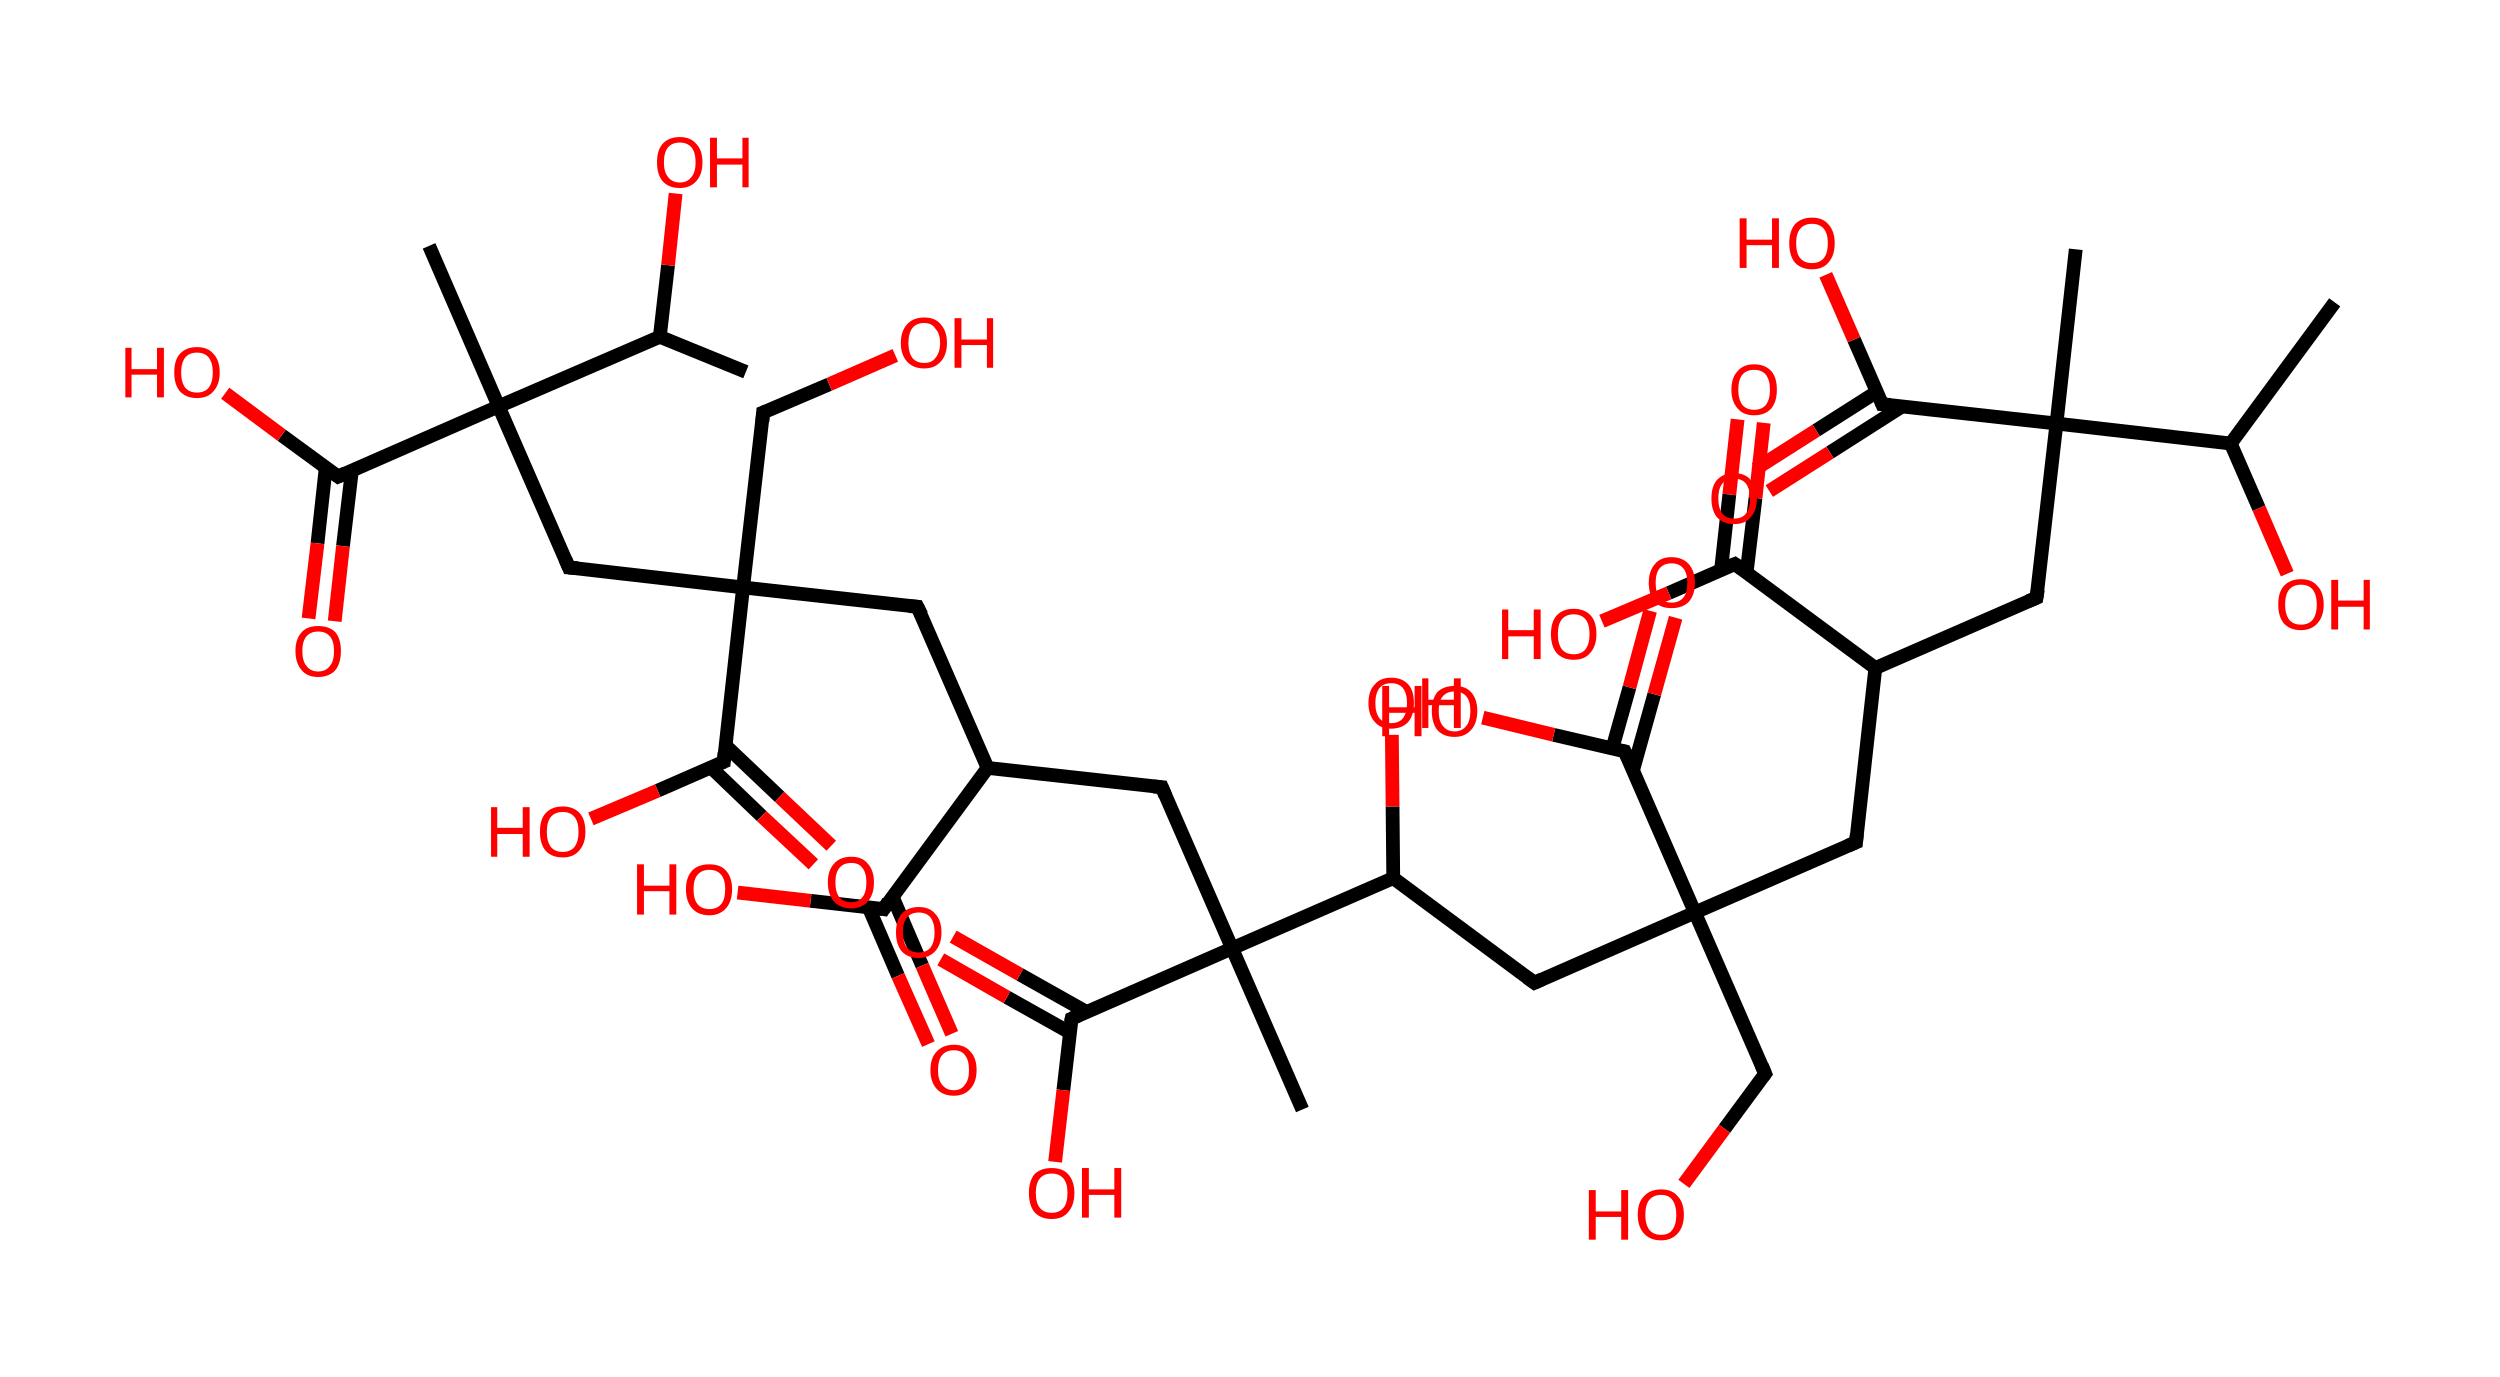 <?xml version='1.0' encoding='ASCII' standalone='yes'?>
<svg xmlns="http://www.w3.org/2000/svg" xmlns:rdkit="http://www.rdkit.org/xml" xmlns:xlink="http://www.w3.org/1999/xlink" version="1.1" baseProfile="full" xml:space="preserve" width="363px" height="200px" viewBox="0 0 363 200">
<!-- END OF HEADER -->
<rect style="opacity:1.0;fill:#FFFFFF;stroke:none" width="363.0" height="200.0" x="0.0" y="0.0"> </rect>
<path class="bond-0 atom-0 atom-1" d="M 339.0,43.9 L 323.9,64.4" style="fill:none;fill-rule:evenodd;stroke:#000000;stroke-width:2.0px;stroke-linecap:butt;stroke-linejoin:miter;stroke-opacity:1"/>
<path class="bond-1 atom-1 atom-2" d="M 323.9,64.4 L 328.0,73.8" style="fill:none;fill-rule:evenodd;stroke:#000000;stroke-width:2.0px;stroke-linecap:butt;stroke-linejoin:miter;stroke-opacity:1"/>
<path class="bond-1 atom-1 atom-2" d="M 328.0,73.8 L 332.1,83.3" style="fill:none;fill-rule:evenodd;stroke:#FF0000;stroke-width:2.0px;stroke-linecap:butt;stroke-linejoin:miter;stroke-opacity:1"/>
<path class="bond-2 atom-1 atom-3" d="M 323.9,64.4 L 298.6,61.5" style="fill:none;fill-rule:evenodd;stroke:#000000;stroke-width:2.0px;stroke-linecap:butt;stroke-linejoin:miter;stroke-opacity:1"/>
<path class="bond-3 atom-3 atom-4" d="M 298.6,61.5 L 301.4,36.2" style="fill:none;fill-rule:evenodd;stroke:#000000;stroke-width:2.0px;stroke-linecap:butt;stroke-linejoin:miter;stroke-opacity:1"/>
<path class="bond-4 atom-3 atom-5" d="M 298.6,61.5 L 295.7,86.8" style="fill:none;fill-rule:evenodd;stroke:#000000;stroke-width:2.0px;stroke-linecap:butt;stroke-linejoin:miter;stroke-opacity:1"/>
<path class="bond-5 atom-5 atom-6" d="M 295.7,86.8 L 272.3,97.0" style="fill:none;fill-rule:evenodd;stroke:#000000;stroke-width:2.0px;stroke-linecap:butt;stroke-linejoin:miter;stroke-opacity:1"/>
<path class="bond-6 atom-6 atom-7" d="M 272.3,97.0 L 269.5,122.3" style="fill:none;fill-rule:evenodd;stroke:#000000;stroke-width:2.0px;stroke-linecap:butt;stroke-linejoin:miter;stroke-opacity:1"/>
<path class="bond-7 atom-7 atom-8" d="M 269.5,122.3 L 246.1,132.5" style="fill:none;fill-rule:evenodd;stroke:#000000;stroke-width:2.0px;stroke-linecap:butt;stroke-linejoin:miter;stroke-opacity:1"/>
<path class="bond-8 atom-8 atom-9" d="M 246.1,132.5 L 256.3,155.9" style="fill:none;fill-rule:evenodd;stroke:#000000;stroke-width:2.0px;stroke-linecap:butt;stroke-linejoin:miter;stroke-opacity:1"/>
<path class="bond-9 atom-9 atom-10" d="M 256.3,155.9 L 250.4,163.9" style="fill:none;fill-rule:evenodd;stroke:#000000;stroke-width:2.0px;stroke-linecap:butt;stroke-linejoin:miter;stroke-opacity:1"/>
<path class="bond-9 atom-9 atom-10" d="M 250.4,163.9 L 244.5,171.9" style="fill:none;fill-rule:evenodd;stroke:#FF0000;stroke-width:2.0px;stroke-linecap:butt;stroke-linejoin:miter;stroke-opacity:1"/>
<path class="bond-10 atom-8 atom-11" d="M 246.1,132.5 L 222.8,142.7" style="fill:none;fill-rule:evenodd;stroke:#000000;stroke-width:2.0px;stroke-linecap:butt;stroke-linejoin:miter;stroke-opacity:1"/>
<path class="bond-11 atom-11 atom-12" d="M 222.8,142.7 L 202.3,127.5" style="fill:none;fill-rule:evenodd;stroke:#000000;stroke-width:2.0px;stroke-linecap:butt;stroke-linejoin:miter;stroke-opacity:1"/>
<path class="bond-12 atom-12 atom-13" d="M 202.3,127.5 L 202.2,117.1" style="fill:none;fill-rule:evenodd;stroke:#000000;stroke-width:2.0px;stroke-linecap:butt;stroke-linejoin:miter;stroke-opacity:1"/>
<path class="bond-12 atom-12 atom-13" d="M 202.2,117.1 L 202.1,106.7" style="fill:none;fill-rule:evenodd;stroke:#FF0000;stroke-width:2.0px;stroke-linecap:butt;stroke-linejoin:miter;stroke-opacity:1"/>
<path class="bond-13 atom-12 atom-14" d="M 202.3,127.5 L 178.9,137.7" style="fill:none;fill-rule:evenodd;stroke:#000000;stroke-width:2.0px;stroke-linecap:butt;stroke-linejoin:miter;stroke-opacity:1"/>
<path class="bond-14 atom-14 atom-15" d="M 178.9,137.7 L 189.1,161.1" style="fill:none;fill-rule:evenodd;stroke:#000000;stroke-width:2.0px;stroke-linecap:butt;stroke-linejoin:miter;stroke-opacity:1"/>
<path class="bond-15 atom-14 atom-16" d="M 178.9,137.7 L 168.7,114.3" style="fill:none;fill-rule:evenodd;stroke:#000000;stroke-width:2.0px;stroke-linecap:butt;stroke-linejoin:miter;stroke-opacity:1"/>
<path class="bond-16 atom-16 atom-17" d="M 168.7,114.3 L 143.4,111.5" style="fill:none;fill-rule:evenodd;stroke:#000000;stroke-width:2.0px;stroke-linecap:butt;stroke-linejoin:miter;stroke-opacity:1"/>
<path class="bond-17 atom-17 atom-18" d="M 143.4,111.5 L 133.2,88.1" style="fill:none;fill-rule:evenodd;stroke:#000000;stroke-width:2.0px;stroke-linecap:butt;stroke-linejoin:miter;stroke-opacity:1"/>
<path class="bond-18 atom-18 atom-19" d="M 133.2,88.1 L 107.9,85.3" style="fill:none;fill-rule:evenodd;stroke:#000000;stroke-width:2.0px;stroke-linecap:butt;stroke-linejoin:miter;stroke-opacity:1"/>
<path class="bond-19 atom-19 atom-20" d="M 107.9,85.3 L 110.8,59.9" style="fill:none;fill-rule:evenodd;stroke:#000000;stroke-width:2.0px;stroke-linecap:butt;stroke-linejoin:miter;stroke-opacity:1"/>
<path class="bond-20 atom-20 atom-21" d="M 110.8,59.9 L 120.4,55.8" style="fill:none;fill-rule:evenodd;stroke:#000000;stroke-width:2.0px;stroke-linecap:butt;stroke-linejoin:miter;stroke-opacity:1"/>
<path class="bond-20 atom-20 atom-21" d="M 120.4,55.8 L 130.0,51.6" style="fill:none;fill-rule:evenodd;stroke:#FF0000;stroke-width:2.0px;stroke-linecap:butt;stroke-linejoin:miter;stroke-opacity:1"/>
<path class="bond-21 atom-19 atom-22" d="M 107.9,85.3 L 82.6,82.4" style="fill:none;fill-rule:evenodd;stroke:#000000;stroke-width:2.0px;stroke-linecap:butt;stroke-linejoin:miter;stroke-opacity:1"/>
<path class="bond-22 atom-22 atom-23" d="M 82.6,82.4 L 72.4,59.0" style="fill:none;fill-rule:evenodd;stroke:#000000;stroke-width:2.0px;stroke-linecap:butt;stroke-linejoin:miter;stroke-opacity:1"/>
<path class="bond-23 atom-23 atom-24" d="M 72.4,59.0 L 62.3,35.7" style="fill:none;fill-rule:evenodd;stroke:#000000;stroke-width:2.0px;stroke-linecap:butt;stroke-linejoin:miter;stroke-opacity:1"/>
<path class="bond-24 atom-23 atom-25" d="M 72.4,59.0 L 49.1,69.2" style="fill:none;fill-rule:evenodd;stroke:#000000;stroke-width:2.0px;stroke-linecap:butt;stroke-linejoin:miter;stroke-opacity:1"/>
<path class="bond-25 atom-25 atom-26" d="M 47.3,67.9 L 46.1,78.9" style="fill:none;fill-rule:evenodd;stroke:#000000;stroke-width:2.0px;stroke-linecap:butt;stroke-linejoin:miter;stroke-opacity:1"/>
<path class="bond-25 atom-25 atom-26" d="M 46.1,78.9 L 44.8,89.8" style="fill:none;fill-rule:evenodd;stroke:#FF0000;stroke-width:2.0px;stroke-linecap:butt;stroke-linejoin:miter;stroke-opacity:1"/>
<path class="bond-25 atom-25 atom-26" d="M 51.1,68.3 L 49.8,79.3" style="fill:none;fill-rule:evenodd;stroke:#000000;stroke-width:2.0px;stroke-linecap:butt;stroke-linejoin:miter;stroke-opacity:1"/>
<path class="bond-25 atom-25 atom-26" d="M 49.8,79.3 L 48.6,90.2" style="fill:none;fill-rule:evenodd;stroke:#FF0000;stroke-width:2.0px;stroke-linecap:butt;stroke-linejoin:miter;stroke-opacity:1"/>
<path class="bond-26 atom-25 atom-27" d="M 49.1,69.2 L 40.9,63.2" style="fill:none;fill-rule:evenodd;stroke:#000000;stroke-width:2.0px;stroke-linecap:butt;stroke-linejoin:miter;stroke-opacity:1"/>
<path class="bond-26 atom-25 atom-27" d="M 40.9,63.2 L 32.7,57.1" style="fill:none;fill-rule:evenodd;stroke:#FF0000;stroke-width:2.0px;stroke-linecap:butt;stroke-linejoin:miter;stroke-opacity:1"/>
<path class="bond-27 atom-23 atom-28" d="M 72.4,59.0 L 95.8,48.9" style="fill:none;fill-rule:evenodd;stroke:#000000;stroke-width:2.0px;stroke-linecap:butt;stroke-linejoin:miter;stroke-opacity:1"/>
<path class="bond-28 atom-28 atom-29" d="M 95.8,48.9 L 108.3,54.0" style="fill:none;fill-rule:evenodd;stroke:#000000;stroke-width:2.0px;stroke-linecap:butt;stroke-linejoin:miter;stroke-opacity:1"/>
<path class="bond-29 atom-28 atom-30" d="M 95.8,48.9 L 97.0,38.5" style="fill:none;fill-rule:evenodd;stroke:#000000;stroke-width:2.0px;stroke-linecap:butt;stroke-linejoin:miter;stroke-opacity:1"/>
<path class="bond-29 atom-28 atom-30" d="M 97.0,38.5 L 98.1,28.1" style="fill:none;fill-rule:evenodd;stroke:#FF0000;stroke-width:2.0px;stroke-linecap:butt;stroke-linejoin:miter;stroke-opacity:1"/>
<path class="bond-30 atom-19 atom-31" d="M 107.9,85.3 L 105.1,110.6" style="fill:none;fill-rule:evenodd;stroke:#000000;stroke-width:2.0px;stroke-linecap:butt;stroke-linejoin:miter;stroke-opacity:1"/>
<path class="bond-31 atom-31 atom-32" d="M 103.2,111.4 L 110.6,118.5" style="fill:none;fill-rule:evenodd;stroke:#000000;stroke-width:2.0px;stroke-linecap:butt;stroke-linejoin:miter;stroke-opacity:1"/>
<path class="bond-31 atom-31 atom-32" d="M 110.6,118.5 L 118.1,125.5" style="fill:none;fill-rule:evenodd;stroke:#FF0000;stroke-width:2.0px;stroke-linecap:butt;stroke-linejoin:miter;stroke-opacity:1"/>
<path class="bond-31 atom-31 atom-32" d="M 105.3,108.2 L 113.2,115.7" style="fill:none;fill-rule:evenodd;stroke:#000000;stroke-width:2.0px;stroke-linecap:butt;stroke-linejoin:miter;stroke-opacity:1"/>
<path class="bond-31 atom-31 atom-32" d="M 113.2,115.7 L 120.7,122.8" style="fill:none;fill-rule:evenodd;stroke:#FF0000;stroke-width:2.0px;stroke-linecap:butt;stroke-linejoin:miter;stroke-opacity:1"/>
<path class="bond-32 atom-31 atom-33" d="M 105.1,110.6 L 95.5,114.8" style="fill:none;fill-rule:evenodd;stroke:#000000;stroke-width:2.0px;stroke-linecap:butt;stroke-linejoin:miter;stroke-opacity:1"/>
<path class="bond-32 atom-31 atom-33" d="M 95.5,114.8 L 85.8,118.9" style="fill:none;fill-rule:evenodd;stroke:#FF0000;stroke-width:2.0px;stroke-linecap:butt;stroke-linejoin:miter;stroke-opacity:1"/>
<path class="bond-33 atom-17 atom-34" d="M 143.4,111.5 L 128.3,132.0" style="fill:none;fill-rule:evenodd;stroke:#000000;stroke-width:2.0px;stroke-linecap:butt;stroke-linejoin:miter;stroke-opacity:1"/>
<path class="bond-34 atom-34 atom-35" d="M 126.1,131.7 L 130.4,141.7" style="fill:none;fill-rule:evenodd;stroke:#000000;stroke-width:2.0px;stroke-linecap:butt;stroke-linejoin:miter;stroke-opacity:1"/>
<path class="bond-34 atom-34 atom-35" d="M 130.4,141.7 L 134.8,151.6" style="fill:none;fill-rule:evenodd;stroke:#FF0000;stroke-width:2.0px;stroke-linecap:butt;stroke-linejoin:miter;stroke-opacity:1"/>
<path class="bond-34 atom-34 atom-35" d="M 129.6,130.2 L 133.9,140.2" style="fill:none;fill-rule:evenodd;stroke:#000000;stroke-width:2.0px;stroke-linecap:butt;stroke-linejoin:miter;stroke-opacity:1"/>
<path class="bond-34 atom-34 atom-35" d="M 133.9,140.2 L 138.2,150.1" style="fill:none;fill-rule:evenodd;stroke:#FF0000;stroke-width:2.0px;stroke-linecap:butt;stroke-linejoin:miter;stroke-opacity:1"/>
<path class="bond-35 atom-34 atom-36" d="M 128.3,132.0 L 117.7,130.8" style="fill:none;fill-rule:evenodd;stroke:#000000;stroke-width:2.0px;stroke-linecap:butt;stroke-linejoin:miter;stroke-opacity:1"/>
<path class="bond-35 atom-34 atom-36" d="M 117.7,130.8 L 107.1,129.6" style="fill:none;fill-rule:evenodd;stroke:#FF0000;stroke-width:2.0px;stroke-linecap:butt;stroke-linejoin:miter;stroke-opacity:1"/>
<path class="bond-36 atom-14 atom-37" d="M 178.9,137.7 L 155.6,147.9" style="fill:none;fill-rule:evenodd;stroke:#000000;stroke-width:2.0px;stroke-linecap:butt;stroke-linejoin:miter;stroke-opacity:1"/>
<path class="bond-37 atom-37 atom-38" d="M 157.7,146.9 L 148.1,141.5" style="fill:none;fill-rule:evenodd;stroke:#000000;stroke-width:2.0px;stroke-linecap:butt;stroke-linejoin:miter;stroke-opacity:1"/>
<path class="bond-37 atom-37 atom-38" d="M 148.1,141.5 L 138.4,136.0" style="fill:none;fill-rule:evenodd;stroke:#FF0000;stroke-width:2.0px;stroke-linecap:butt;stroke-linejoin:miter;stroke-opacity:1"/>
<path class="bond-37 atom-37 atom-38" d="M 155.3,149.9 L 146.2,144.8" style="fill:none;fill-rule:evenodd;stroke:#000000;stroke-width:2.0px;stroke-linecap:butt;stroke-linejoin:miter;stroke-opacity:1"/>
<path class="bond-37 atom-37 atom-38" d="M 146.2,144.8 L 136.6,139.3" style="fill:none;fill-rule:evenodd;stroke:#FF0000;stroke-width:2.0px;stroke-linecap:butt;stroke-linejoin:miter;stroke-opacity:1"/>
<path class="bond-38 atom-37 atom-39" d="M 155.6,147.9 L 154.4,158.3" style="fill:none;fill-rule:evenodd;stroke:#000000;stroke-width:2.0px;stroke-linecap:butt;stroke-linejoin:miter;stroke-opacity:1"/>
<path class="bond-38 atom-37 atom-39" d="M 154.4,158.3 L 153.2,168.7" style="fill:none;fill-rule:evenodd;stroke:#FF0000;stroke-width:2.0px;stroke-linecap:butt;stroke-linejoin:miter;stroke-opacity:1"/>
<path class="bond-39 atom-8 atom-40" d="M 246.1,132.5 L 235.9,109.1" style="fill:none;fill-rule:evenodd;stroke:#000000;stroke-width:2.0px;stroke-linecap:butt;stroke-linejoin:miter;stroke-opacity:1"/>
<path class="bond-40 atom-40 atom-41" d="M 237.1,111.9 L 240.2,100.8" style="fill:none;fill-rule:evenodd;stroke:#000000;stroke-width:2.0px;stroke-linecap:butt;stroke-linejoin:miter;stroke-opacity:1"/>
<path class="bond-40 atom-40 atom-41" d="M 240.2,100.8 L 243.3,89.7" style="fill:none;fill-rule:evenodd;stroke:#FF0000;stroke-width:2.0px;stroke-linecap:butt;stroke-linejoin:miter;stroke-opacity:1"/>
<path class="bond-40 atom-40 atom-41" d="M 234.1,108.7 L 236.6,99.8" style="fill:none;fill-rule:evenodd;stroke:#000000;stroke-width:2.0px;stroke-linecap:butt;stroke-linejoin:miter;stroke-opacity:1"/>
<path class="bond-40 atom-40 atom-41" d="M 236.6,99.8 L 239.6,88.7" style="fill:none;fill-rule:evenodd;stroke:#FF0000;stroke-width:2.0px;stroke-linecap:butt;stroke-linejoin:miter;stroke-opacity:1"/>
<path class="bond-41 atom-40 atom-42" d="M 235.9,109.1 L 225.6,106.7" style="fill:none;fill-rule:evenodd;stroke:#000000;stroke-width:2.0px;stroke-linecap:butt;stroke-linejoin:miter;stroke-opacity:1"/>
<path class="bond-41 atom-40 atom-42" d="M 225.6,106.7 L 215.3,104.2" style="fill:none;fill-rule:evenodd;stroke:#FF0000;stroke-width:2.0px;stroke-linecap:butt;stroke-linejoin:miter;stroke-opacity:1"/>
<path class="bond-42 atom-6 atom-43" d="M 272.3,97.0 L 251.9,81.9" style="fill:none;fill-rule:evenodd;stroke:#000000;stroke-width:2.0px;stroke-linecap:butt;stroke-linejoin:miter;stroke-opacity:1"/>
<path class="bond-43 atom-43 atom-44" d="M 253.6,83.2 L 254.9,72.3" style="fill:none;fill-rule:evenodd;stroke:#000000;stroke-width:2.0px;stroke-linecap:butt;stroke-linejoin:miter;stroke-opacity:1"/>
<path class="bond-43 atom-43 atom-44" d="M 254.9,72.3 L 256.1,61.4" style="fill:none;fill-rule:evenodd;stroke:#FF0000;stroke-width:2.0px;stroke-linecap:butt;stroke-linejoin:miter;stroke-opacity:1"/>
<path class="bond-43 atom-43 atom-44" d="M 249.9,82.7 L 251.1,71.8" style="fill:none;fill-rule:evenodd;stroke:#000000;stroke-width:2.0px;stroke-linecap:butt;stroke-linejoin:miter;stroke-opacity:1"/>
<path class="bond-43 atom-43 atom-44" d="M 251.1,71.8 L 252.3,60.9" style="fill:none;fill-rule:evenodd;stroke:#FF0000;stroke-width:2.0px;stroke-linecap:butt;stroke-linejoin:miter;stroke-opacity:1"/>
<path class="bond-44 atom-43 atom-45" d="M 251.9,81.9 L 242.3,86.1" style="fill:none;fill-rule:evenodd;stroke:#000000;stroke-width:2.0px;stroke-linecap:butt;stroke-linejoin:miter;stroke-opacity:1"/>
<path class="bond-44 atom-43 atom-45" d="M 242.3,86.1 L 232.6,90.2" style="fill:none;fill-rule:evenodd;stroke:#FF0000;stroke-width:2.0px;stroke-linecap:butt;stroke-linejoin:miter;stroke-opacity:1"/>
<path class="bond-45 atom-3 atom-46" d="M 298.6,61.5 L 273.3,58.7" style="fill:none;fill-rule:evenodd;stroke:#000000;stroke-width:2.0px;stroke-linecap:butt;stroke-linejoin:miter;stroke-opacity:1"/>
<path class="bond-46 atom-46 atom-47" d="M 272.5,56.9 L 263.7,62.5" style="fill:none;fill-rule:evenodd;stroke:#000000;stroke-width:2.0px;stroke-linecap:butt;stroke-linejoin:miter;stroke-opacity:1"/>
<path class="bond-46 atom-46 atom-47" d="M 263.7,62.5 L 254.9,68.1" style="fill:none;fill-rule:evenodd;stroke:#FF0000;stroke-width:2.0px;stroke-linecap:butt;stroke-linejoin:miter;stroke-opacity:1"/>
<path class="bond-46 atom-46 atom-47" d="M 276.2,59.0 L 265.7,65.7" style="fill:none;fill-rule:evenodd;stroke:#000000;stroke-width:2.0px;stroke-linecap:butt;stroke-linejoin:miter;stroke-opacity:1"/>
<path class="bond-46 atom-46 atom-47" d="M 265.7,65.7 L 256.9,71.3" style="fill:none;fill-rule:evenodd;stroke:#FF0000;stroke-width:2.0px;stroke-linecap:butt;stroke-linejoin:miter;stroke-opacity:1"/>
<path class="bond-47 atom-46 atom-48" d="M 273.3,58.7 L 269.2,49.3" style="fill:none;fill-rule:evenodd;stroke:#000000;stroke-width:2.0px;stroke-linecap:butt;stroke-linejoin:miter;stroke-opacity:1"/>
<path class="bond-47 atom-46 atom-48" d="M 269.2,49.3 L 265.1,39.9" style="fill:none;fill-rule:evenodd;stroke:#FF0000;stroke-width:2.0px;stroke-linecap:butt;stroke-linejoin:miter;stroke-opacity:1"/>
<path d="M 295.9,85.6 L 295.7,86.8 L 294.5,87.3" style="fill:none;stroke:#000000;stroke-width:2.0px;stroke-linecap:butt;stroke-linejoin:miter;stroke-opacity:1;"/>
<path d="M 269.6,121.1 L 269.5,122.3 L 268.3,122.8" style="fill:none;stroke:#000000;stroke-width:2.0px;stroke-linecap:butt;stroke-linejoin:miter;stroke-opacity:1;"/>
<path d="M 255.8,154.7 L 256.3,155.9 L 256.0,156.3" style="fill:none;stroke:#000000;stroke-width:2.0px;stroke-linecap:butt;stroke-linejoin:miter;stroke-opacity:1;"/>
<path d="M 223.9,142.2 L 222.8,142.7 L 221.7,141.9" style="fill:none;stroke:#000000;stroke-width:2.0px;stroke-linecap:butt;stroke-linejoin:miter;stroke-opacity:1;"/>
<path d="M 169.2,115.5 L 168.7,114.3 L 167.5,114.2" style="fill:none;stroke:#000000;stroke-width:2.0px;stroke-linecap:butt;stroke-linejoin:miter;stroke-opacity:1;"/>
<path d="M 133.8,89.3 L 133.2,88.1 L 132.0,88.0" style="fill:none;stroke:#000000;stroke-width:2.0px;stroke-linecap:butt;stroke-linejoin:miter;stroke-opacity:1;"/>
<path d="M 110.7,61.2 L 110.8,59.9 L 111.3,59.7" style="fill:none;stroke:#000000;stroke-width:2.0px;stroke-linecap:butt;stroke-linejoin:miter;stroke-opacity:1;"/>
<path d="M 83.9,82.5 L 82.6,82.4 L 82.1,81.2" style="fill:none;stroke:#000000;stroke-width:2.0px;stroke-linecap:butt;stroke-linejoin:miter;stroke-opacity:1;"/>
<path d="M 50.2,68.7 L 49.1,69.2 L 48.7,68.9" style="fill:none;stroke:#000000;stroke-width:2.0px;stroke-linecap:butt;stroke-linejoin:miter;stroke-opacity:1;"/>
<path d="M 105.2,109.3 L 105.1,110.6 L 104.6,110.8" style="fill:none;stroke:#000000;stroke-width:2.0px;stroke-linecap:butt;stroke-linejoin:miter;stroke-opacity:1;"/>
<path d="M 129.0,130.9 L 128.3,132.0 L 127.7,131.9" style="fill:none;stroke:#000000;stroke-width:2.0px;stroke-linecap:butt;stroke-linejoin:miter;stroke-opacity:1;"/>
<path d="M 156.7,147.4 L 155.6,147.9 L 155.5,148.4" style="fill:none;stroke:#000000;stroke-width:2.0px;stroke-linecap:butt;stroke-linejoin:miter;stroke-opacity:1;"/>
<path d="M 236.5,110.3 L 235.9,109.1 L 235.4,109.0" style="fill:none;stroke:#000000;stroke-width:2.0px;stroke-linecap:butt;stroke-linejoin:miter;stroke-opacity:1;"/>
<path d="M 252.9,82.6 L 251.9,81.9 L 251.4,82.1" style="fill:none;stroke:#000000;stroke-width:2.0px;stroke-linecap:butt;stroke-linejoin:miter;stroke-opacity:1;"/>
<path d="M 274.5,58.8 L 273.3,58.7 L 273.1,58.2" style="fill:none;stroke:#000000;stroke-width:2.0px;stroke-linecap:butt;stroke-linejoin:miter;stroke-opacity:1;"/>
<path class="atom-2" d="M 330.8 87.8 Q 330.8 86.0, 331.6 85.1 Q 332.5 84.1, 334.1 84.1 Q 335.7 84.1, 336.5 85.1 Q 337.4 86.0, 337.4 87.8 Q 337.4 89.5, 336.5 90.5 Q 335.6 91.5, 334.1 91.5 Q 332.5 91.5, 331.6 90.5 Q 330.8 89.5, 330.8 87.8 M 334.1 90.7 Q 335.2 90.7, 335.8 90.0 Q 336.4 89.2, 336.4 87.8 Q 336.4 86.4, 335.8 85.6 Q 335.2 84.9, 334.1 84.9 Q 333.0 84.9, 332.4 85.6 Q 331.8 86.3, 331.8 87.8 Q 331.8 89.2, 332.4 90.0 Q 333.0 90.7, 334.1 90.7 " fill="#FF0000"/>
<path class="atom-2" d="M 338.5 84.2 L 339.5 84.2 L 339.5 87.2 L 343.2 87.2 L 343.2 84.2 L 344.1 84.2 L 344.1 91.4 L 343.2 91.4 L 343.2 88.1 L 339.5 88.1 L 339.5 91.4 L 338.5 91.4 L 338.5 84.2 " fill="#FF0000"/>
<path class="atom-10" d="M 230.7 172.8 L 231.7 172.8 L 231.7 175.9 L 235.4 175.9 L 235.4 172.8 L 236.4 172.8 L 236.4 180.0 L 235.4 180.0 L 235.4 176.7 L 231.7 176.7 L 231.7 180.0 L 230.7 180.0 L 230.7 172.8 " fill="#FF0000"/>
<path class="atom-10" d="M 237.8 176.4 Q 237.8 174.6, 238.7 173.7 Q 239.6 172.7, 241.2 172.7 Q 242.8 172.7, 243.6 173.7 Q 244.5 174.6, 244.5 176.4 Q 244.5 178.1, 243.6 179.1 Q 242.7 180.1, 241.2 180.1 Q 239.6 180.1, 238.7 179.1 Q 237.8 178.1, 237.8 176.4 M 241.2 179.3 Q 242.3 179.3, 242.8 178.6 Q 243.4 177.8, 243.4 176.4 Q 243.4 175.0, 242.8 174.2 Q 242.3 173.5, 241.2 173.5 Q 240.1 173.5, 239.5 174.2 Q 238.9 174.9, 238.9 176.4 Q 238.9 177.8, 239.5 178.6 Q 240.1 179.3, 241.2 179.3 " fill="#FF0000"/>
<path class="atom-13" d="M 198.7 102.1 Q 198.7 100.3, 199.6 99.4 Q 200.4 98.4, 202.0 98.4 Q 203.6 98.4, 204.5 99.4 Q 205.3 100.3, 205.3 102.1 Q 205.3 103.8, 204.5 104.8 Q 203.6 105.8, 202.0 105.8 Q 200.4 105.8, 199.6 104.8 Q 198.7 103.8, 198.7 102.1 M 202.0 105.0 Q 203.1 105.0, 203.7 104.3 Q 204.3 103.5, 204.3 102.1 Q 204.3 100.7, 203.7 99.9 Q 203.1 99.2, 202.0 99.2 Q 200.9 99.2, 200.3 99.9 Q 199.7 100.7, 199.7 102.1 Q 199.7 103.5, 200.3 104.3 Q 200.9 105.0, 202.0 105.0 " fill="#FF0000"/>
<path class="atom-13" d="M 206.5 98.5 L 207.4 98.5 L 207.4 101.6 L 211.1 101.6 L 211.1 98.5 L 212.1 98.5 L 212.1 105.7 L 211.1 105.7 L 211.1 102.4 L 207.4 102.4 L 207.4 105.7 L 206.5 105.7 L 206.5 98.5 " fill="#FF0000"/>
<path class="atom-21" d="M 130.8 49.8 Q 130.8 48.1, 131.7 47.1 Q 132.6 46.1, 134.2 46.1 Q 135.8 46.1, 136.6 47.1 Q 137.5 48.1, 137.5 49.8 Q 137.5 51.5, 136.6 52.5 Q 135.7 53.5, 134.2 53.5 Q 132.6 53.5, 131.7 52.5 Q 130.8 51.5, 130.8 49.8 M 134.2 52.7 Q 135.3 52.7, 135.8 52.0 Q 136.5 51.2, 136.5 49.8 Q 136.5 48.4, 135.8 47.7 Q 135.3 46.9, 134.2 46.9 Q 133.1 46.9, 132.5 47.6 Q 131.9 48.4, 131.9 49.8 Q 131.9 51.2, 132.5 52.0 Q 133.1 52.7, 134.2 52.7 " fill="#FF0000"/>
<path class="atom-21" d="M 138.6 46.2 L 139.6 46.2 L 139.6 49.3 L 143.3 49.3 L 143.3 46.2 L 144.2 46.2 L 144.2 53.4 L 143.3 53.4 L 143.3 50.1 L 139.6 50.1 L 139.6 53.4 L 138.6 53.4 L 138.6 46.2 " fill="#FF0000"/>
<path class="atom-26" d="M 42.9 94.5 Q 42.9 92.8, 43.8 91.8 Q 44.6 90.9, 46.2 90.9 Q 47.8 90.9, 48.7 91.8 Q 49.5 92.8, 49.5 94.5 Q 49.5 96.3, 48.7 97.3 Q 47.8 98.3, 46.2 98.3 Q 44.6 98.3, 43.8 97.3 Q 42.9 96.3, 42.9 94.5 M 46.2 97.5 Q 47.3 97.5, 47.9 96.7 Q 48.5 96.0, 48.5 94.5 Q 48.5 93.1, 47.9 92.4 Q 47.3 91.7, 46.2 91.7 Q 45.1 91.7, 44.5 92.4 Q 43.9 93.1, 43.9 94.5 Q 43.9 96.0, 44.5 96.7 Q 45.1 97.5, 46.2 97.5 " fill="#FF0000"/>
<path class="atom-27" d="M 18.2 50.5 L 19.1 50.5 L 19.1 53.6 L 22.8 53.6 L 22.8 50.5 L 23.8 50.5 L 23.8 57.7 L 22.8 57.7 L 22.8 54.4 L 19.1 54.4 L 19.1 57.7 L 18.2 57.7 L 18.2 50.5 " fill="#FF0000"/>
<path class="atom-27" d="M 25.3 54.1 Q 25.3 52.3, 26.1 51.4 Q 27.0 50.4, 28.6 50.4 Q 30.2 50.4, 31.0 51.4 Q 31.9 52.3, 31.9 54.1 Q 31.9 55.8, 31.0 56.8 Q 30.2 57.8, 28.6 57.8 Q 27.0 57.8, 26.1 56.8 Q 25.3 55.8, 25.3 54.1 M 28.6 57.0 Q 29.7 57.0, 30.3 56.3 Q 30.9 55.5, 30.9 54.1 Q 30.9 52.7, 30.3 51.9 Q 29.7 51.2, 28.6 51.2 Q 27.5 51.2, 26.9 51.9 Q 26.3 52.7, 26.3 54.1 Q 26.3 55.5, 26.9 56.3 Q 27.5 57.0, 28.6 57.0 " fill="#FF0000"/>
<path class="atom-30" d="M 95.4 23.6 Q 95.4 21.8, 96.2 20.9 Q 97.1 19.9, 98.7 19.9 Q 100.3 19.9, 101.1 20.9 Q 102.0 21.8, 102.0 23.6 Q 102.0 25.3, 101.1 26.3 Q 100.2 27.3, 98.7 27.3 Q 97.1 27.3, 96.2 26.3 Q 95.4 25.3, 95.4 23.6 M 98.7 26.5 Q 99.8 26.5, 100.4 25.7 Q 101.0 25.0, 101.0 23.6 Q 101.0 22.1, 100.4 21.4 Q 99.8 20.7, 98.7 20.7 Q 97.6 20.7, 97.0 21.4 Q 96.4 22.1, 96.4 23.6 Q 96.4 25.0, 97.0 25.7 Q 97.6 26.5, 98.7 26.5 " fill="#FF0000"/>
<path class="atom-30" d="M 103.1 20.0 L 104.1 20.0 L 104.1 23.0 L 107.8 23.0 L 107.8 20.0 L 108.7 20.0 L 108.7 27.2 L 107.8 27.2 L 107.8 23.9 L 104.1 23.9 L 104.1 27.2 L 103.1 27.2 L 103.1 20.0 " fill="#FF0000"/>
<path class="atom-32" d="M 120.2 128.1 Q 120.2 126.4, 121.1 125.4 Q 122.0 124.4, 123.6 124.4 Q 125.2 124.4, 126.0 125.4 Q 126.9 126.4, 126.9 128.1 Q 126.9 129.9, 126.0 130.9 Q 125.1 131.9, 123.6 131.9 Q 122.0 131.9, 121.1 130.9 Q 120.2 129.9, 120.2 128.1 M 123.6 131.0 Q 124.7 131.0, 125.2 130.3 Q 125.8 129.6, 125.8 128.1 Q 125.8 126.7, 125.2 126.0 Q 124.7 125.3, 123.6 125.3 Q 122.5 125.3, 121.9 126.0 Q 121.3 126.7, 121.3 128.1 Q 121.3 129.6, 121.9 130.3 Q 122.5 131.0, 123.6 131.0 " fill="#FF0000"/>
<path class="atom-33" d="M 71.3 117.2 L 72.2 117.2 L 72.2 120.2 L 75.9 120.2 L 75.9 117.2 L 76.9 117.2 L 76.9 124.4 L 75.9 124.4 L 75.9 121.1 L 72.2 121.1 L 72.2 124.4 L 71.3 124.4 L 71.3 117.2 " fill="#FF0000"/>
<path class="atom-33" d="M 78.4 120.8 Q 78.4 119.0, 79.2 118.1 Q 80.1 117.1, 81.7 117.1 Q 83.3 117.1, 84.2 118.1 Q 85.0 119.0, 85.0 120.8 Q 85.0 122.5, 84.1 123.5 Q 83.3 124.5, 81.7 124.5 Q 80.1 124.5, 79.2 123.5 Q 78.4 122.5, 78.4 120.8 M 81.7 123.7 Q 82.8 123.7, 83.4 123.0 Q 84.0 122.2, 84.0 120.8 Q 84.0 119.3, 83.4 118.6 Q 82.8 117.9, 81.7 117.9 Q 80.6 117.9, 80.0 118.6 Q 79.4 119.3, 79.4 120.8 Q 79.4 122.2, 80.0 123.0 Q 80.6 123.7, 81.7 123.7 " fill="#FF0000"/>
<path class="atom-35" d="M 135.1 155.4 Q 135.1 153.6, 136.0 152.7 Q 136.9 151.7, 138.5 151.7 Q 140.1 151.7, 140.9 152.7 Q 141.8 153.6, 141.8 155.4 Q 141.8 157.1, 140.9 158.1 Q 140.0 159.1, 138.5 159.1 Q 136.9 159.1, 136.0 158.1 Q 135.1 157.1, 135.1 155.4 M 138.5 158.3 Q 139.6 158.3, 140.1 157.5 Q 140.7 156.8, 140.7 155.4 Q 140.7 153.9, 140.1 153.2 Q 139.6 152.5, 138.5 152.5 Q 137.4 152.5, 136.8 153.2 Q 136.2 153.9, 136.2 155.4 Q 136.2 156.8, 136.8 157.5 Q 137.4 158.3, 138.5 158.3 " fill="#FF0000"/>
<path class="atom-36" d="M 92.5 125.5 L 93.5 125.5 L 93.5 128.6 L 97.2 128.6 L 97.2 125.5 L 98.2 125.5 L 98.2 132.8 L 97.2 132.8 L 97.2 129.4 L 93.5 129.4 L 93.5 132.8 L 92.5 132.8 L 92.5 125.5 " fill="#FF0000"/>
<path class="atom-36" d="M 99.6 129.1 Q 99.6 127.4, 100.5 126.4 Q 101.4 125.5, 103.0 125.5 Q 104.6 125.5, 105.4 126.4 Q 106.3 127.4, 106.3 129.1 Q 106.3 130.9, 105.4 131.9 Q 104.5 132.9, 103.0 132.9 Q 101.4 132.9, 100.5 131.9 Q 99.6 130.9, 99.6 129.1 M 103.0 132.0 Q 104.1 132.0, 104.7 131.3 Q 105.3 130.6, 105.3 129.1 Q 105.3 127.7, 104.7 127.0 Q 104.1 126.3, 103.0 126.3 Q 101.9 126.3, 101.3 127.0 Q 100.7 127.7, 100.7 129.1 Q 100.7 130.6, 101.3 131.3 Q 101.9 132.0, 103.0 132.0 " fill="#FF0000"/>
<path class="atom-38" d="M 130.1 135.4 Q 130.1 133.6, 130.9 132.7 Q 131.8 131.7, 133.4 131.7 Q 135.0 131.7, 135.8 132.7 Q 136.7 133.6, 136.7 135.4 Q 136.7 137.1, 135.8 138.1 Q 134.9 139.1, 133.4 139.1 Q 131.8 139.1, 130.9 138.1 Q 130.1 137.1, 130.1 135.4 M 133.4 138.3 Q 134.5 138.3, 135.1 137.6 Q 135.7 136.8, 135.7 135.4 Q 135.7 134.0, 135.1 133.2 Q 134.5 132.5, 133.4 132.5 Q 132.3 132.5, 131.7 133.2 Q 131.1 133.9, 131.1 135.4 Q 131.1 136.8, 131.7 137.6 Q 132.3 138.3, 133.4 138.3 " fill="#FF0000"/>
<path class="atom-39" d="M 149.4 173.2 Q 149.4 171.5, 150.2 170.5 Q 151.1 169.6, 152.7 169.6 Q 154.3 169.6, 155.1 170.5 Q 156.0 171.5, 156.0 173.2 Q 156.0 175.0, 155.1 176.0 Q 154.3 177.0, 152.7 177.0 Q 151.1 177.0, 150.2 176.0 Q 149.4 175.0, 149.4 173.2 M 152.7 176.1 Q 153.8 176.1, 154.4 175.4 Q 155.0 174.7, 155.0 173.2 Q 155.0 171.8, 154.4 171.1 Q 153.8 170.4, 152.7 170.4 Q 151.6 170.4, 151.0 171.1 Q 150.4 171.8, 150.4 173.2 Q 150.4 174.7, 151.0 175.4 Q 151.6 176.1, 152.7 176.1 " fill="#FF0000"/>
<path class="atom-39" d="M 157.1 169.6 L 158.1 169.6 L 158.1 172.7 L 161.8 172.7 L 161.8 169.6 L 162.8 169.6 L 162.8 176.8 L 161.8 176.8 L 161.8 173.5 L 158.1 173.5 L 158.1 176.8 L 157.1 176.8 L 157.1 169.6 " fill="#FF0000"/>
<path class="atom-41" d="M 239.4 84.6 Q 239.4 82.9, 240.3 81.9 Q 241.1 80.9, 242.7 80.9 Q 244.3 80.9, 245.2 81.9 Q 246.1 82.9, 246.1 84.6 Q 246.1 86.4, 245.2 87.4 Q 244.3 88.3, 242.7 88.3 Q 241.1 88.3, 240.3 87.4 Q 239.4 86.4, 239.4 84.6 M 242.7 87.5 Q 243.8 87.5, 244.4 86.8 Q 245.0 86.1, 245.0 84.6 Q 245.0 83.2, 244.4 82.5 Q 243.8 81.8, 242.7 81.8 Q 241.6 81.8, 241.0 82.5 Q 240.4 83.2, 240.4 84.6 Q 240.4 86.1, 241.0 86.8 Q 241.6 87.5, 242.7 87.5 " fill="#FF0000"/>
<path class="atom-42" d="M 200.7 99.6 L 201.7 99.6 L 201.7 102.7 L 205.4 102.7 L 205.4 99.6 L 206.4 99.6 L 206.4 106.9 L 205.4 106.9 L 205.4 103.5 L 201.7 103.5 L 201.7 106.9 L 200.7 106.9 L 200.7 99.6 " fill="#FF0000"/>
<path class="atom-42" d="M 207.9 103.2 Q 207.9 101.5, 208.7 100.5 Q 209.6 99.6, 211.2 99.6 Q 212.8 99.6, 213.6 100.5 Q 214.5 101.5, 214.5 103.2 Q 214.5 105.0, 213.6 106.0 Q 212.7 107.0, 211.2 107.0 Q 209.6 107.0, 208.7 106.0 Q 207.9 105.0, 207.9 103.2 M 211.2 106.2 Q 212.3 106.2, 212.9 105.4 Q 213.5 104.7, 213.5 103.2 Q 213.5 101.8, 212.9 101.1 Q 212.3 100.4, 211.2 100.4 Q 210.1 100.4, 209.5 101.1 Q 208.9 101.8, 208.9 103.2 Q 208.9 104.7, 209.5 105.4 Q 210.1 106.2, 211.2 106.2 " fill="#FF0000"/>
<path class="atom-44" d="M 251.4 56.6 Q 251.4 54.8, 252.3 53.9 Q 253.1 52.9, 254.7 52.9 Q 256.3 52.9, 257.2 53.9 Q 258.0 54.8, 258.0 56.6 Q 258.0 58.3, 257.2 59.3 Q 256.3 60.3, 254.7 60.3 Q 253.1 60.3, 252.3 59.3 Q 251.4 58.3, 251.4 56.6 M 254.7 59.5 Q 255.8 59.5, 256.4 58.8 Q 257.0 58.0, 257.0 56.6 Q 257.0 55.2, 256.4 54.4 Q 255.8 53.7, 254.7 53.7 Q 253.6 53.7, 253.0 54.4 Q 252.4 55.1, 252.4 56.6 Q 252.4 58.0, 253.0 58.8 Q 253.6 59.5, 254.7 59.5 " fill="#FF0000"/>
<path class="atom-45" d="M 218.1 88.5 L 219.0 88.5 L 219.0 91.5 L 222.7 91.5 L 222.7 88.5 L 223.7 88.5 L 223.7 95.7 L 222.7 95.7 L 222.7 92.4 L 219.0 92.4 L 219.0 95.7 L 218.1 95.7 L 218.1 88.5 " fill="#FF0000"/>
<path class="atom-45" d="M 225.2 92.1 Q 225.2 90.3, 226.0 89.4 Q 226.9 88.4, 228.5 88.4 Q 230.1 88.4, 231.0 89.4 Q 231.8 90.3, 231.8 92.1 Q 231.8 93.8, 230.9 94.8 Q 230.1 95.8, 228.5 95.8 Q 226.9 95.8, 226.0 94.8 Q 225.2 93.8, 225.2 92.1 M 228.5 95.0 Q 229.6 95.0, 230.2 94.3 Q 230.8 93.5, 230.8 92.1 Q 230.8 90.6, 230.2 89.9 Q 229.6 89.2, 228.5 89.2 Q 227.4 89.2, 226.8 89.9 Q 226.2 90.6, 226.2 92.1 Q 226.2 93.5, 226.8 94.3 Q 227.4 95.0, 228.5 95.0 " fill="#FF0000"/>
<path class="atom-47" d="M 248.5 72.4 Q 248.5 70.6, 249.3 69.7 Q 250.2 68.7, 251.8 68.7 Q 253.4 68.7, 254.2 69.7 Q 255.1 70.6, 255.1 72.4 Q 255.1 74.1, 254.2 75.1 Q 253.4 76.1, 251.8 76.1 Q 250.2 76.1, 249.3 75.1 Q 248.5 74.1, 248.5 72.4 M 251.8 75.3 Q 252.9 75.3, 253.5 74.6 Q 254.1 73.8, 254.1 72.4 Q 254.1 71.0, 253.5 70.2 Q 252.9 69.5, 251.8 69.5 Q 250.7 69.5, 250.1 70.2 Q 249.5 70.9, 249.5 72.4 Q 249.5 73.8, 250.1 74.6 Q 250.7 75.3, 251.8 75.3 " fill="#FF0000"/>
<path class="atom-48" d="M 252.6 31.7 L 253.6 31.7 L 253.6 34.8 L 257.3 34.8 L 257.3 31.7 L 258.3 31.7 L 258.3 38.9 L 257.3 38.9 L 257.3 35.6 L 253.6 35.6 L 253.6 38.9 L 252.6 38.9 L 252.6 31.7 " fill="#FF0000"/>
<path class="atom-48" d="M 259.8 35.3 Q 259.8 33.6, 260.6 32.6 Q 261.5 31.6, 263.1 31.6 Q 264.7 31.6, 265.5 32.6 Q 266.4 33.6, 266.4 35.3 Q 266.4 37.1, 265.5 38.1 Q 264.7 39.1, 263.1 39.1 Q 261.5 39.1, 260.6 38.1 Q 259.8 37.1, 259.8 35.3 M 263.1 38.2 Q 264.2 38.2, 264.8 37.5 Q 265.4 36.8, 265.4 35.3 Q 265.4 33.9, 264.8 33.2 Q 264.2 32.5, 263.1 32.5 Q 262.0 32.5, 261.4 33.2 Q 260.8 33.9, 260.8 35.3 Q 260.8 36.8, 261.4 37.5 Q 262.0 38.2, 263.1 38.2 " fill="#FF0000"/>
</svg>
